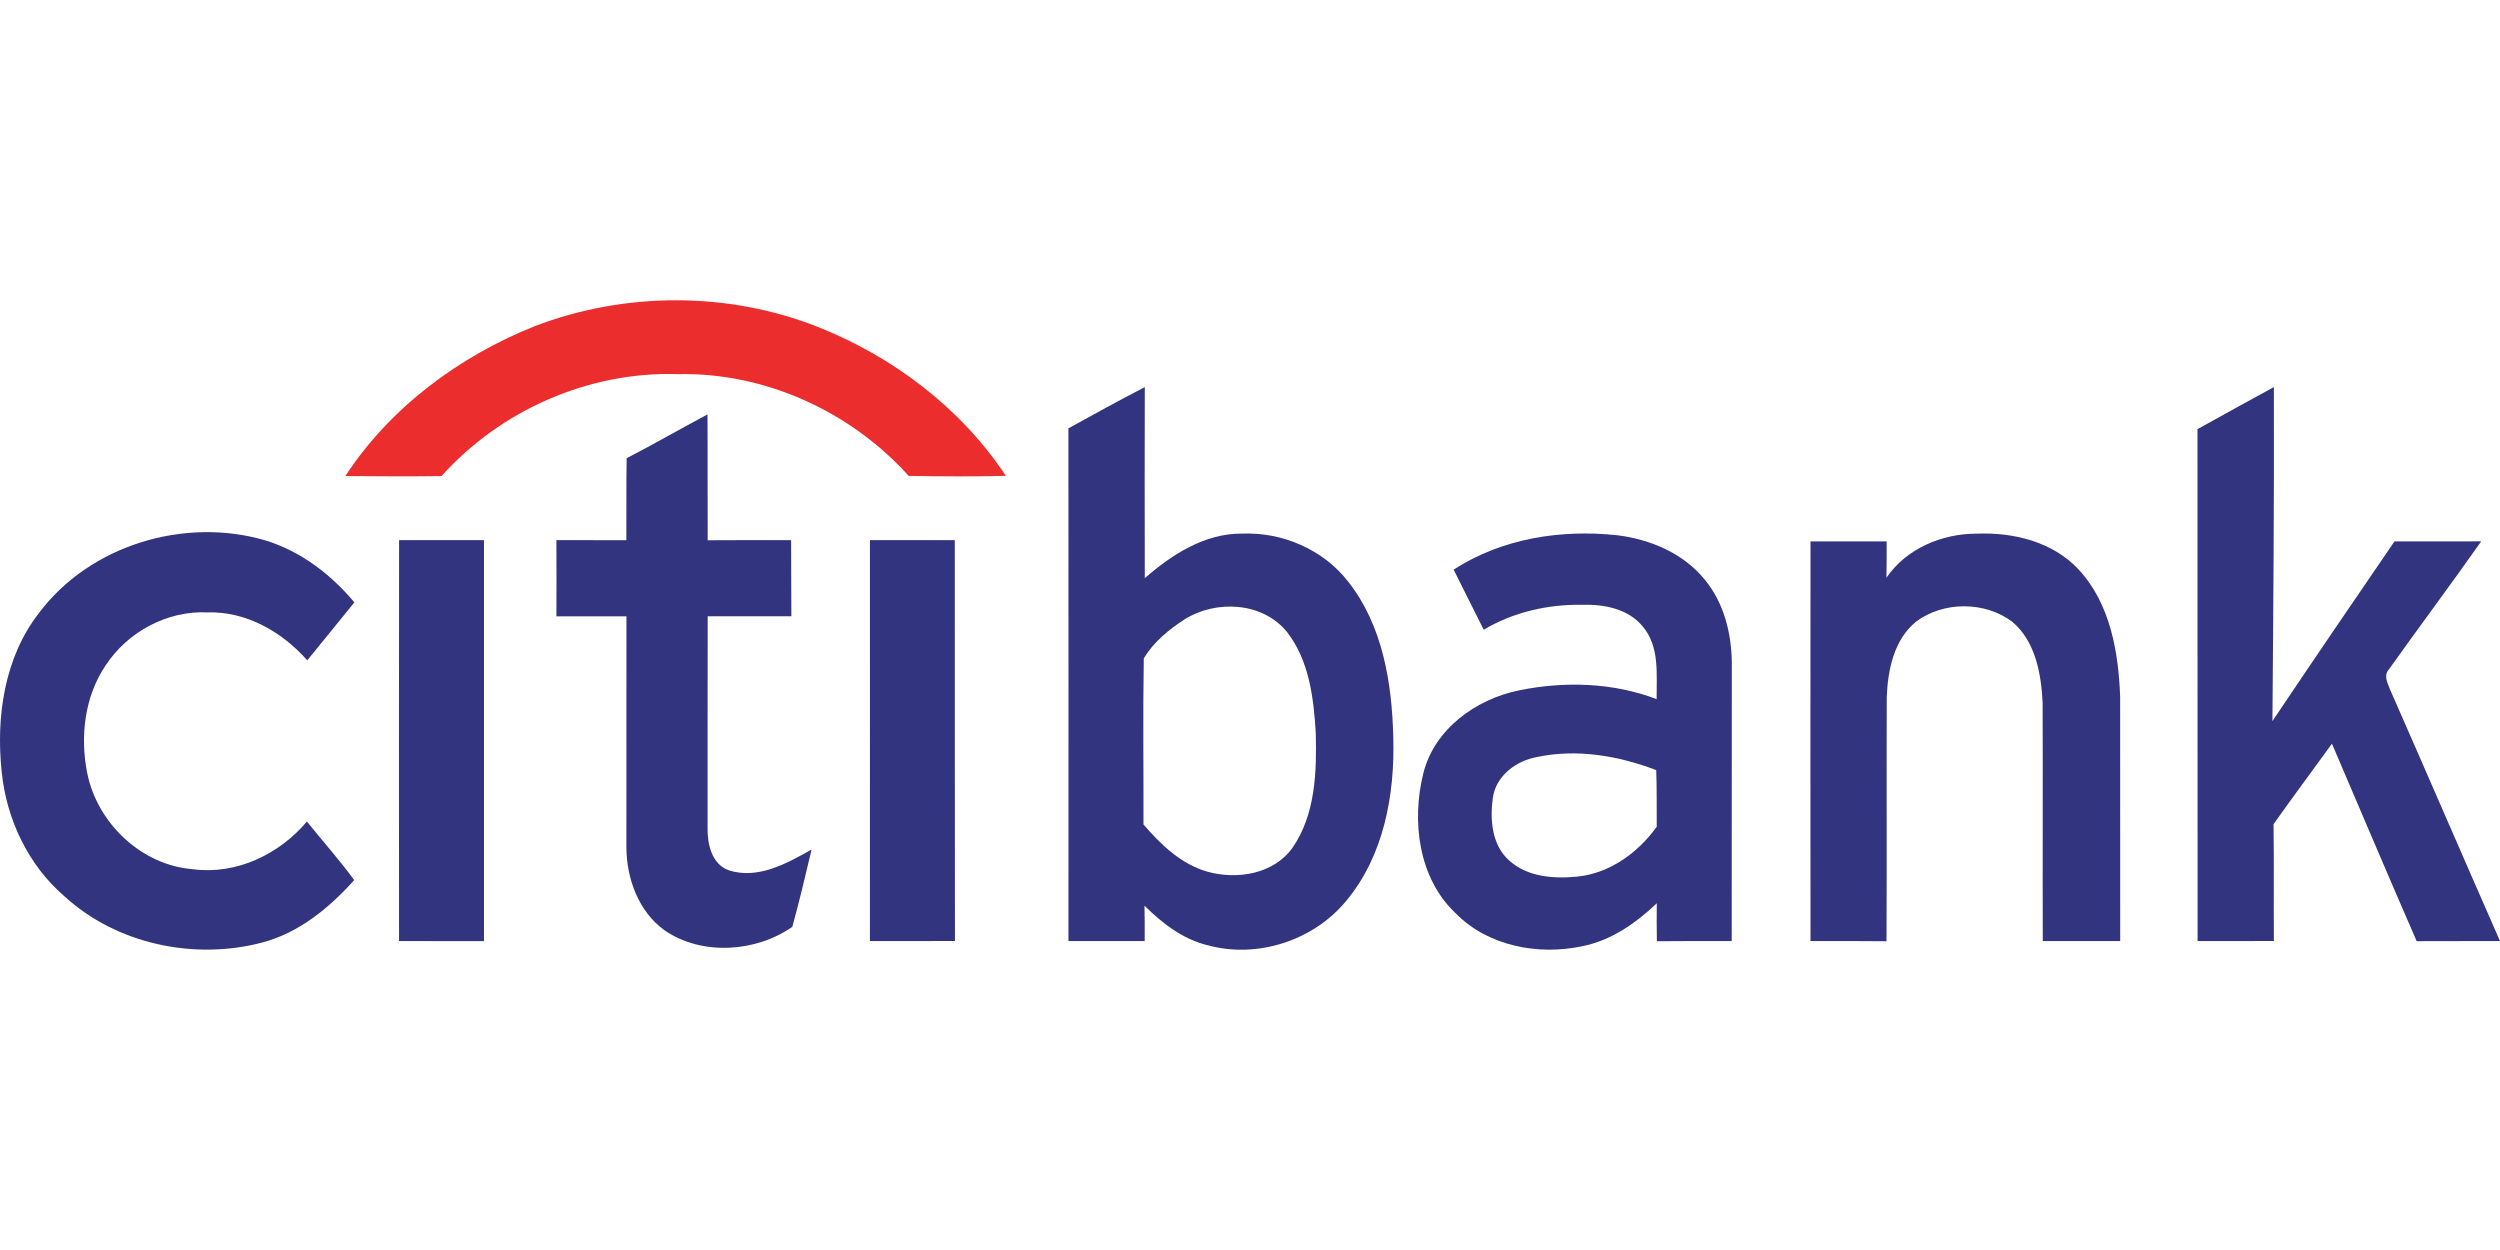 <?xml version="1.0" encoding="utf-8"?>
<!-- Generator: Adobe Illustrator 17.0.0, SVG Export Plug-In . SVG Version: 6.00 Build 0)  -->
<!DOCTYPE svg PUBLIC "-//W3C//DTD SVG 1.1//EN" "http://www.w3.org/Graphics/SVG/1.1/DTD/svg11.dtd">
<svg version="1.1" id="레이어_1" xmlns="http://www.w3.org/2000/svg" xmlns:xlink="http://www.w3.org/1999/xlink" x="0px"
	 y="0px" width="400px" height="200px" viewBox="0 0 400 200" enable-background="new 0 0 400 200" xml:space="preserve">
<g>
	<path fill="#EB2D2E" d="M85.597,52.172c14.436-5.516,30.943-5.54,45.324,0.16c12.022,4.788,22.838,12.958,30.016,23.805
		c-5.18,0.136-10.368,0.088-15.548,0.008c-9.297-10.328-23.013-16.595-36.962-16.283c-14.205-0.456-28.321,5.755-37.786,16.315
		c-5.124,0.064-10.256,0.04-15.388-0.008C62.439,65.178,73.486,57.008,85.597,52.172L85.597,52.172z"/>
	<path fill="#32347F" d="M351.599,68.663c4.061-2.254,8.137-4.508,12.222-6.731c0.056,17.818-0.088,35.627-0.232,53.445
		c6.459-9.624,12.982-19.193,19.528-28.753c4.62,0.016,9.249,0,13.877-0.008c-4.86,6.914-9.928,13.685-14.828,20.567
		c-0.807,0.911-0.128,2.15,0.224,3.102c5.907,13.413,11.711,26.866,17.61,40.28c-4.444,0.008-8.889,0-13.333,0.024
		c-4.572-10.504-9.049-21.063-13.557-31.599c-3.102,4.301-6.283,8.545-9.344,12.878c0.096,6.227,0.008,12.462,0.056,18.689
		c-4.069,0.04-8.137,0-12.206,0.016C351.583,123.267,351.623,95.969,351.599,68.663L351.599,68.663z"/>
	<path fill="#32347F" d="M100.265,73.315c4.357-2.254,8.609-4.708,12.934-7.01c0.048,6.715-0.008,13.429,0.032,20.136
		c4.452-0.04,8.897-0.008,13.349-0.024c0.032,4.061,0,8.121,0.04,12.19c-4.468,0-8.929,0.008-13.389-0.008
		c-0.024,11.263-0.008,22.526-0.016,33.789c-0.064,2.598,0.639,5.883,3.397,6.866c4.676,1.487,9.281-1.103,13.245-3.333
		c-0.991,4.125-1.942,8.273-3.086,12.366c-5.787,4.069-14.468,4.676-20.432,0.568c-4.173-2.982-6.099-8.305-6.115-13.301
		c0.016-12.31,0-24.628,0.008-36.946c-3.733,0.008-7.466-0.008-11.207,0.008c0.024-4.061,0.016-8.13,0-12.198
		c3.725,0.008,7.458,0,11.191,0.016C100.249,82.06,100.185,77.688,100.265,73.315L100.265,73.315z"/>
	<path fill="#32347F" d="M6.22,98.103c8.161-10.911,23.373-15.46,36.315-11.615c5.611,1.727,10.424,5.428,14.165,9.888
		c-2.494,3.101-5.028,6.179-7.538,9.281c-3.989-4.54-9.76-7.858-15.939-7.674c-6.451-0.32-12.79,3.102-16.307,8.457
		c-3.389,4.988-4.125,11.407-2.966,17.226c1.591,8.034,8.697,14.796,16.954,15.412c6.914,0.911,13.797-2.398,18.201-7.634
		c2.518,3.125,5.196,6.131,7.57,9.368c-3.973,4.42-8.753,8.377-14.604,9.96c-10.911,2.926-23.413,0.312-31.798-7.402
		c-5.779-4.98-9.249-12.334-10-19.872C-0.662,114.722,0.681,105.234,6.22,98.103L6.22,98.103z"/>
	<path fill="#32347F" d="M301.831,92.436c3.189-4.668,8.865-7.05,14.412-7.05c5.891-0.248,12.222,1.295,16.355,5.755
		c5.052,5.46,6.371,13.205,6.627,20.384c0.016,13.014,0,26.027,0.008,39.041c-4.133,0.016-8.257-0.008-12.39,0.008
		c-0.04-12.71,0.024-25.42-0.024-38.129c-0.224-4.628-1.135-9.848-4.884-12.982c-4.365-3.269-10.975-3.277-15.348-0.016
		c-3.565,2.894-4.548,7.762-4.708,12.126c-0.048,13.006,0.032,26.019-0.04,39.025c-4.053-0.048-8.106-0.024-12.158-0.032
		c-0.016-21.311-0.024-42.622,0-63.941c4.061,0.016,8.121-0.008,12.182,0C301.871,88.559,301.863,90.502,301.831,92.436
		L301.831,92.436z"/>
	<path fill="#32347F" d="M63.846,150.573c-0.008-21.383-0.024-42.766,0.008-64.156c4.524,0.008,9.049,0.008,13.581,0
		c-0.008,21.391-0.008,42.774,0,64.164C72.903,150.565,68.378,150.565,63.846,150.573L63.846,150.573z"/>
	<path fill="#32347F" d="M139.194,86.425c4.524,0,9.049-0.008,13.573,0c0.024,21.383-0.016,42.758,0.024,64.132
		c-4.54,0.032-9.073,0.008-13.605,0.016C139.186,129.19,139.178,107.808,139.194,86.425L139.194,86.425z"/>
	<path fill="#32347F" d="M222.926,117.967c-0.208-8.673-1.695-17.93-7.226-24.916c-3.981-5.124-10.52-7.938-16.962-7.674
		c-5.963-0.056-11.239,3.349-15.571,7.13c-0.04-10.184-0.016-20.376,0-30.567c-4.117,2.126-8.177,4.357-12.222,6.595
		c0.032,27.346,0,54.692,0.008,82.038c4.069-0.008,8.137,0,12.198,0c0.008-1.894,0-3.781-0.032-5.667
		c2.83,2.822,6.139,5.364,10.088,6.331c7.922,2.174,16.898-0.719,22.134-7.034C221.408,136.984,223.19,127.16,222.926,117.967z
		 M206.811,135.625c-3.006,4.237-8.897,5.18-13.645,3.837c-4.197-1.199-7.434-4.325-10.208-7.546
		c0.024-8.849-0.104-17.714,0.048-26.563c1.527-2.606,4.013-4.628,6.531-6.259c5.052-3.173,12.55-2.774,16.419,2.07
		c3.509,4.532,4.229,10.504,4.564,16.051C210.68,123.467,210.496,130.286,206.811,135.625z"/>
	<path fill="#32347F" d="M272.798,92.788c-3.405-4.237-8.729-6.499-14.029-7.146c-9.001-0.983-18.505,0.512-26.187,5.5
		c1.599,3.205,3.197,6.419,4.812,9.616c4.724-2.814,10.24-4.077,15.715-3.989c3.493-0.112,7.426,0.624,9.736,3.477
		c2.726,3.213,2.182,7.706,2.214,11.615c-6.97-2.662-14.732-2.886-21.998-1.407c-6.891,1.399-13.549,6.171-15.324,13.253
		c-1.918,7.65-0.799,16.826,5.196,22.446c5.164,5.244,13.221,6.747,20.24,5.236c4.604-0.911,8.561-3.677,11.91-6.867
		c-0.024,2.022-0.016,4.053,0.016,6.075c3.989-0.04,7.978-0.032,11.974-0.024c0.024-14.844-0.008-29.688,0.016-44.532
		C277.043,101.341,275.836,96.473,272.798,92.788z M252.463,140.246c-3.765,0.384-8.066,0.112-10.991-2.566
		c-2.814-2.478-3.102-6.627-2.606-10.104c0.52-3.461,3.725-5.851,7.01-6.443c6.387-1.367,13.085-0.224,19.121,2.086
		c0.112,3.014,0.056,6.035,0.08,9.057C262.095,136.417,257.626,139.686,252.463,140.246z"/>
</g>
</svg>

